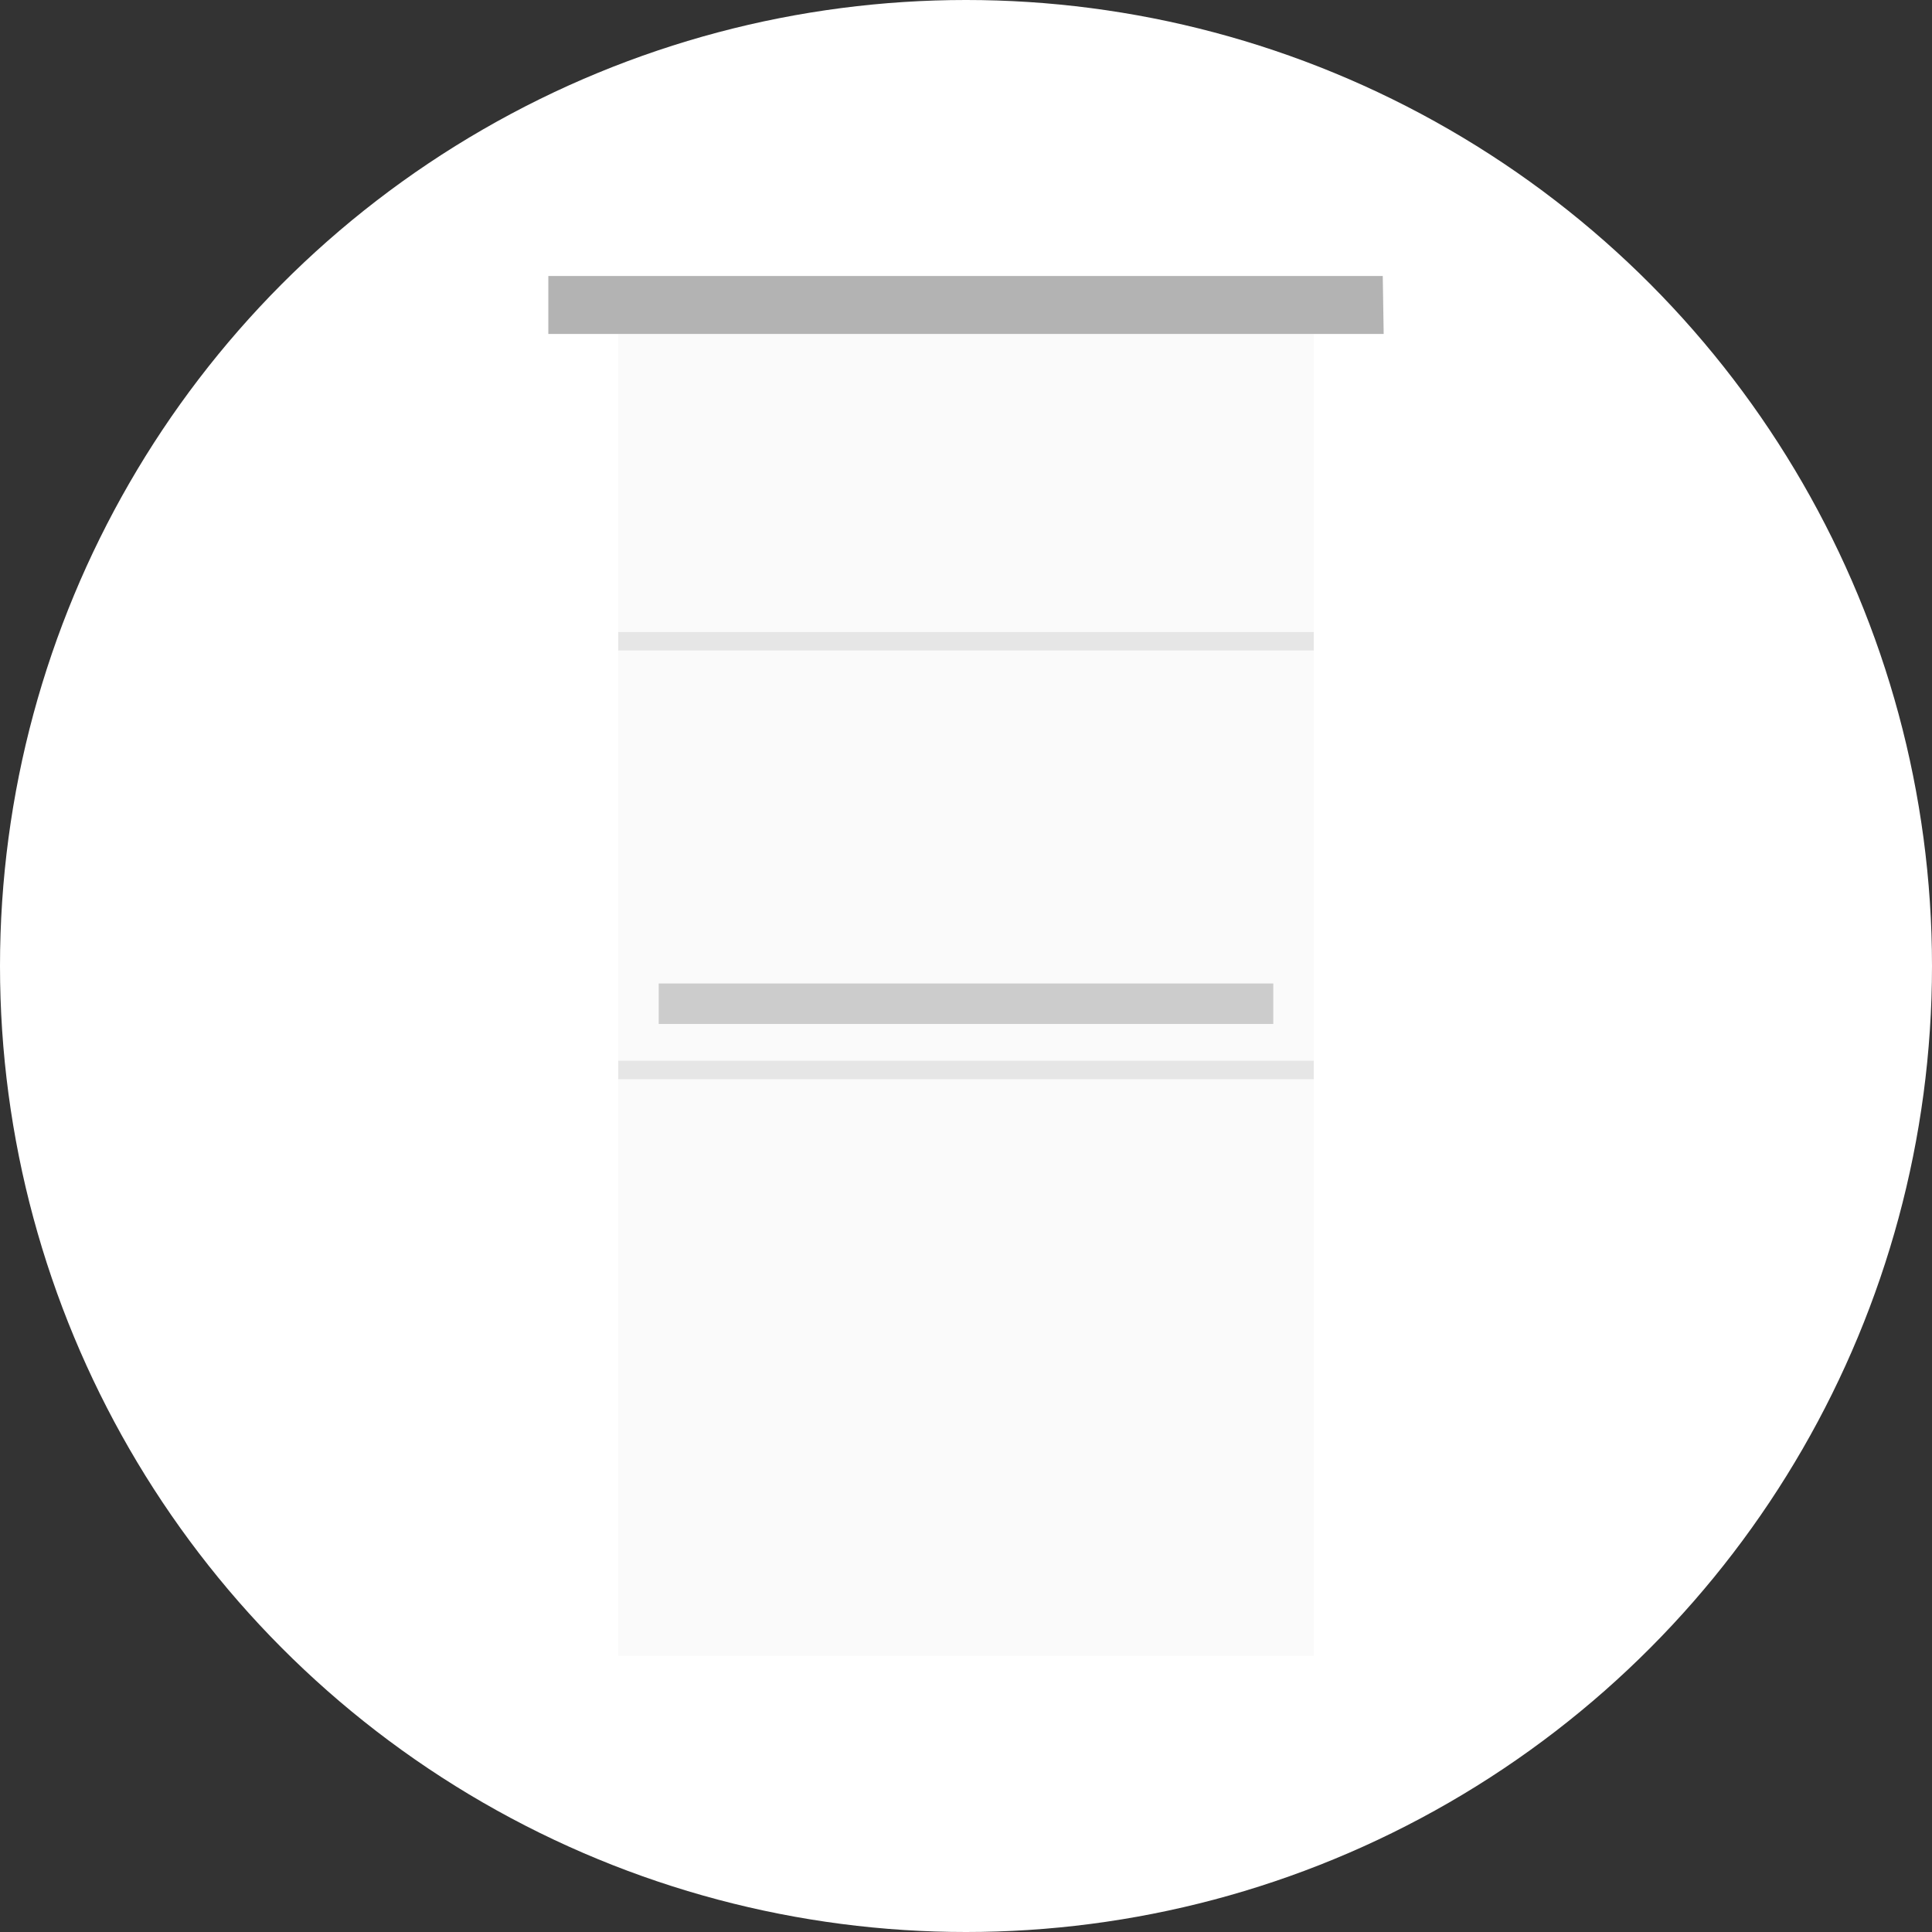 <?xml version="1.0" encoding="utf-8"?>
<!-- Generator: Adobe Illustrator 24.3.0, SVG Export Plug-In . SVG Version: 6.00 Build 0)  -->
<svg version="1.1" id="Layer_1" xmlns="http://www.w3.org/2000/svg" xmlns:xlink="http://www.w3.org/1999/xlink" x="0px" y="0px"
	 viewBox="0 0 210 210" style="enable-background:new 0 0 210 210;" xml:space="preserve">
<rect x="0" y="0" width="210" height="210" fill="#333333" stroke="none"/>
<style type="text/css">
	.st0{fill:#FFFFFF;}
	.st1{fill:#FAFAFA;}
	.st2{fill:#B3B3B3;}
	.st3{fill:#CCCCCC;}
	.st4{fill:none;stroke:#E6E6E6;stroke-width:2;stroke-miterlimit:10;}
</style>
<g id="plancher-appartement-default-state" transform="translate(-15 0)">
	<circle id="ellipse" class="st0" cx="120" cy="105" r="105"/>
	<g id="icon" transform="translate(79.6 35)">
		<rect id="Rectangle_318" x="2.6" y="1.3" class="st1" width="75.6" height="143.7"/>
		<path id="Path_516" class="st2" d="M85.7-5H-5v6.3l90.8,0L85.7-5z"/>
		<rect id="Rectangle_319" x="7" y="71.9" class="st3" width="66.8" height="4.4"/>
		<line id="Line_11" class="st4" x1="78.2" y1="81.3" x2="2.6" y2="81.3"/>
		<line id="Line_12" class="st4" x1="2.6" y1="34.7" x2="78.2" y2="34.7"/>
	</g>
</g>
</svg>
